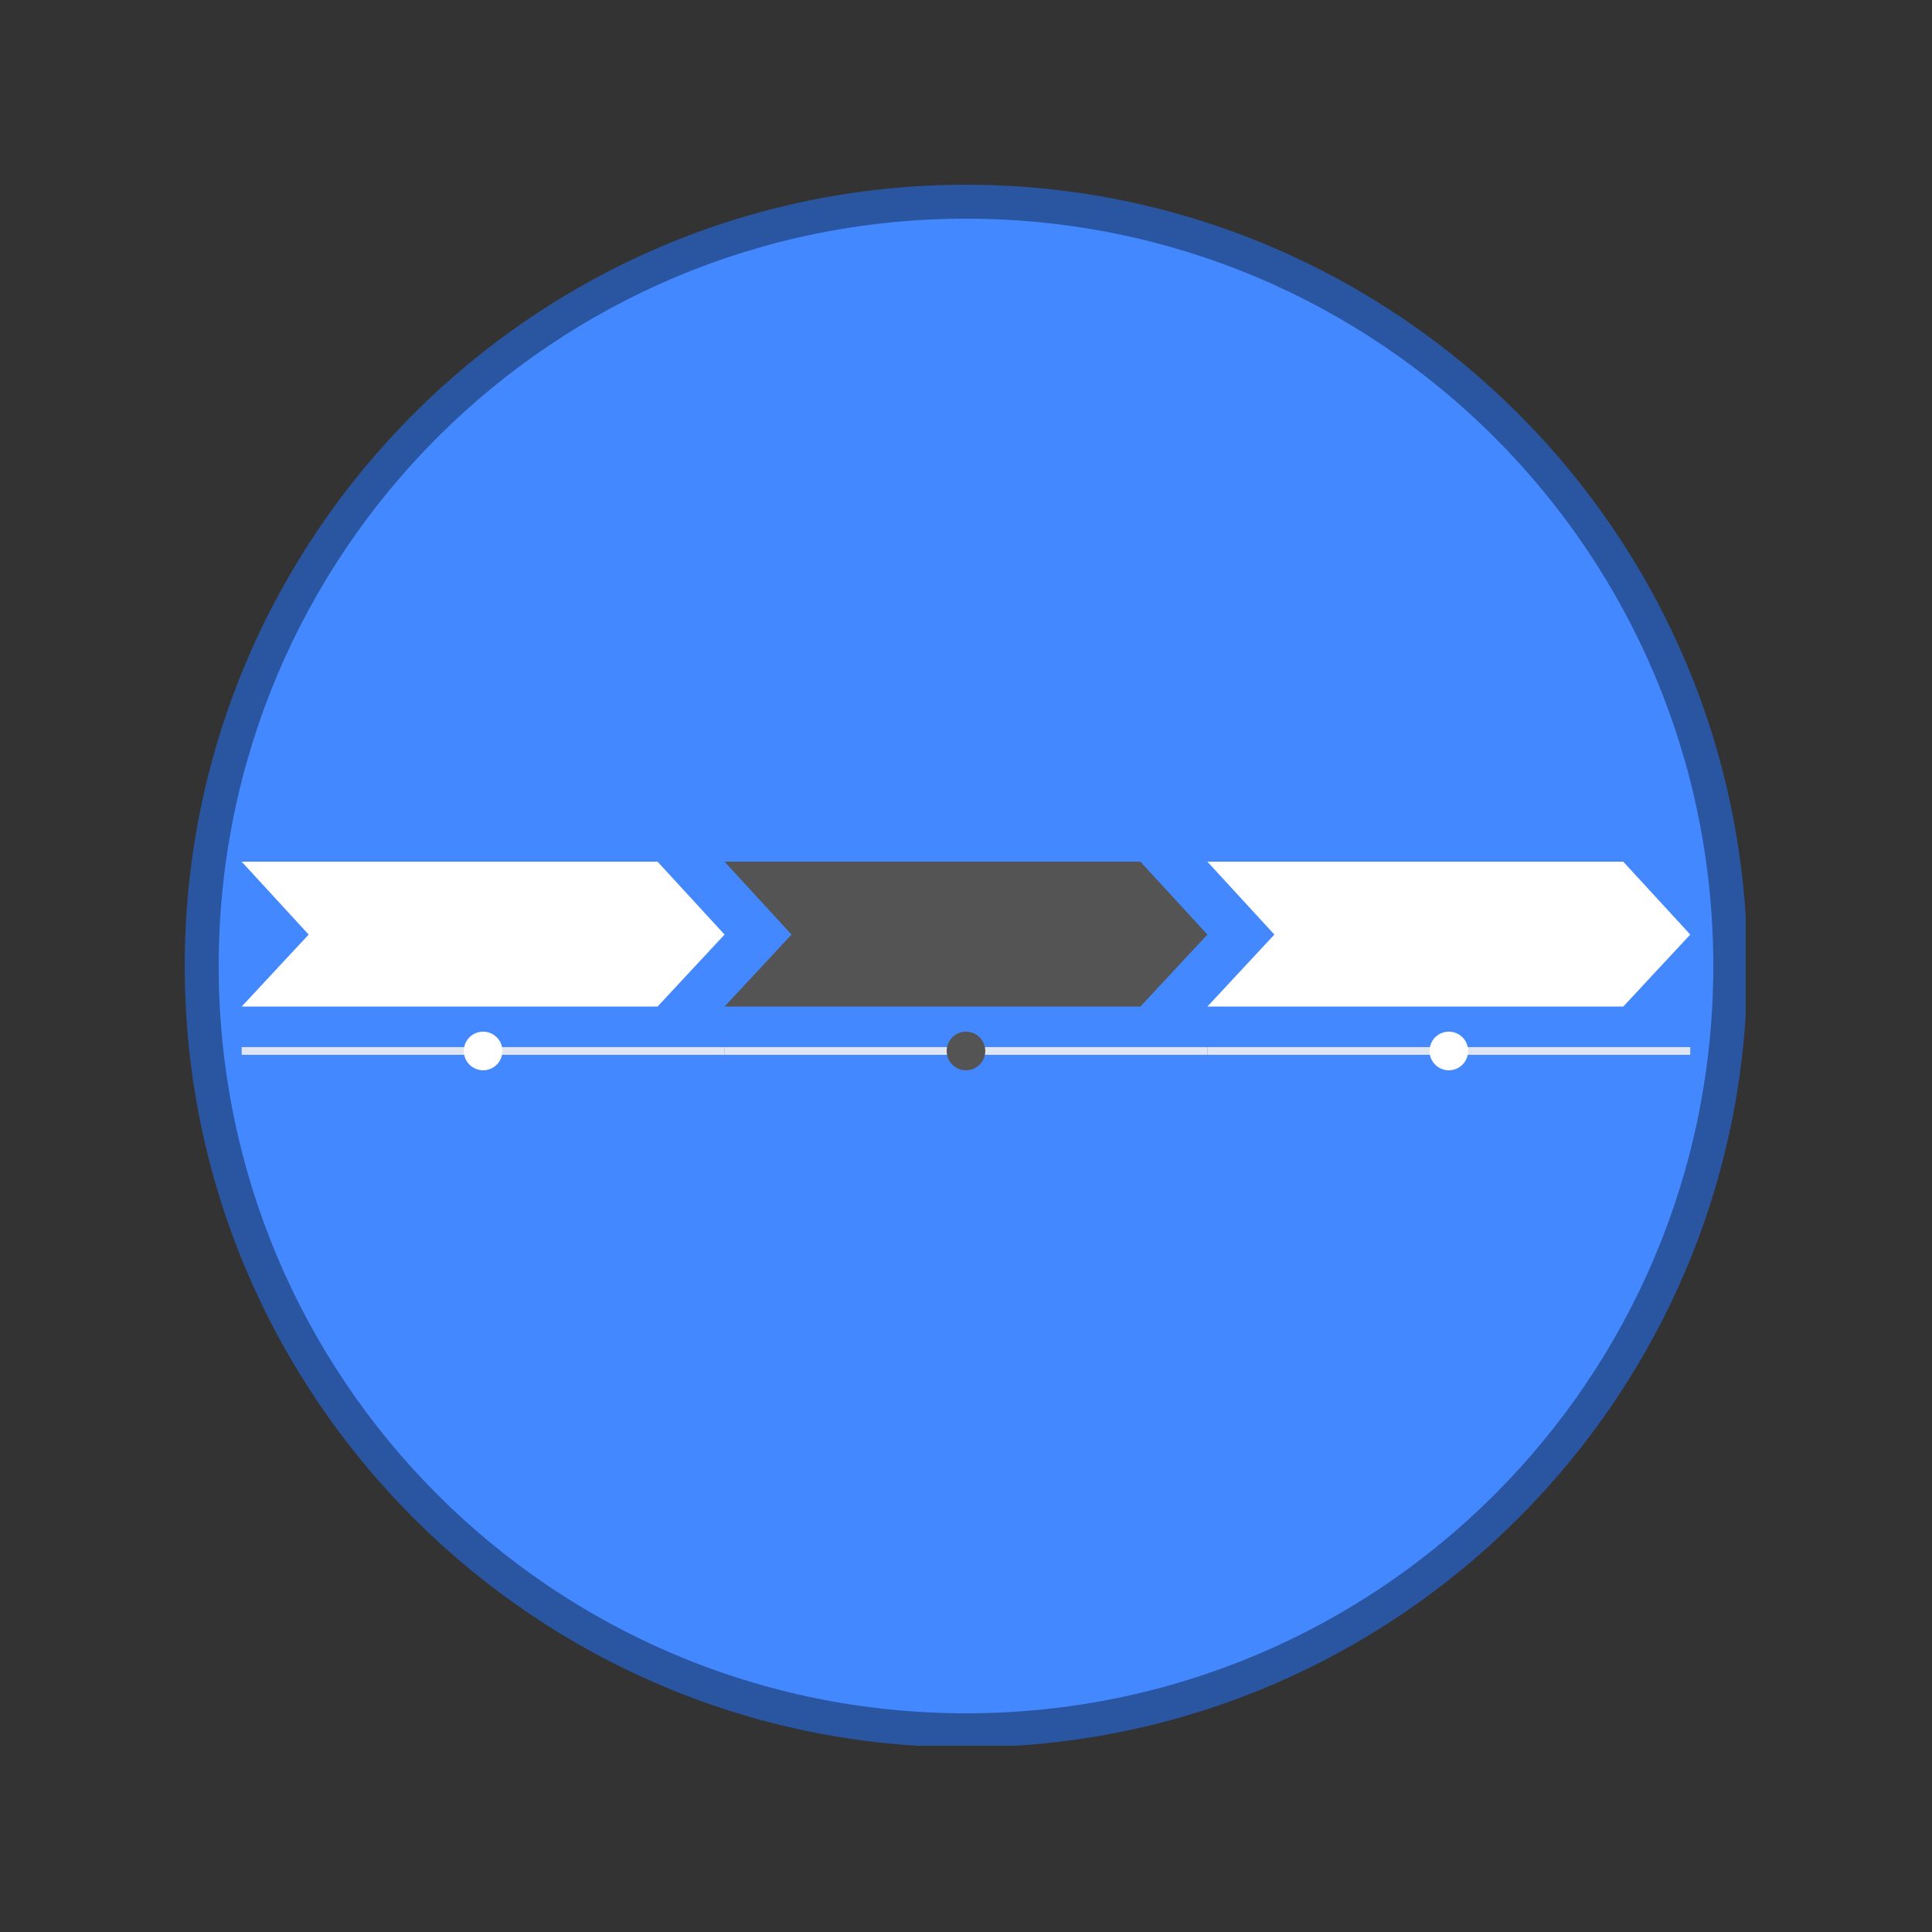 <svg xmlns="http://www.w3.org/2000/svg" xmlns:xlink="http://www.w3.org/1999/xlink" width="500" zoomAndPan="magnify" viewBox="0 0 375 375" height="500" preserveAspectRatio="xMidYMid meet" version="1.0"><rect x="0" y="0" width="375" height="375" fill="#333333" stroke="none"/><defs><clipPath id="27afe708ce"><path d="M 39.082 39.082 L 335.918 39.082 L 335.918 335.918 L 39.082 335.918 Z M 39.082 39.082 " clip-rule="nonzero"/></clipPath><clipPath id="f59aa9cedf"><path d="M 187.5 39.082 C 105.531 39.082 39.082 105.531 39.082 187.5 C 39.082 269.469 105.531 335.918 187.5 335.918 C 269.469 335.918 335.918 269.469 335.918 187.5 C 335.918 105.531 269.469 39.082 187.5 39.082 Z M 187.5 39.082 " clip-rule="nonzero"/></clipPath><clipPath id="6d2eb64b87"><path d="M 35.852 35.852 L 338.852 35.852 L 338.852 338.852 L 35.852 338.852 Z M 35.852 35.852 " clip-rule="nonzero"/></clipPath><clipPath id="feb0b453d2"><path d="M 46.652 167.254 L 141 167.254 L 141 196 L 46.652 196 Z M 46.652 167.254 " clip-rule="nonzero"/></clipPath><clipPath id="a043a96c9b"><path d="M 46.652 203 L 141 203 L 141 205 L 46.652 205 Z M 46.652 203 " clip-rule="nonzero"/></clipPath><clipPath id="ac2a31746b"><path d="M 90 200 L 98 200 L 98 207.754 L 90 207.754 Z M 90 200 " clip-rule="nonzero"/></clipPath><clipPath id="3820f881e7"><path d="M 140 167.254 L 235 167.254 L 235 196 L 140 196 Z M 140 167.254 " clip-rule="nonzero"/></clipPath><clipPath id="100fc2552f"><path d="M 183 200 L 192 200 L 192 207.754 L 183 207.754 Z M 183 200 " clip-rule="nonzero"/></clipPath><clipPath id="87326464f8"><path d="M 234 167.254 L 328.652 167.254 L 328.652 196 L 234 196 Z M 234 167.254 " clip-rule="nonzero"/></clipPath><clipPath id="c709c366d4"><path d="M 234 203 L 328.652 203 L 328.652 205 L 234 205 Z M 234 203 " clip-rule="nonzero"/></clipPath><clipPath id="d65a559a0f"><path d="M 277 200 L 285 200 L 285 207.754 L 277 207.754 Z M 277 200 " clip-rule="nonzero"/></clipPath></defs><g clip-path="url(#27afe708ce)"><g clip-path="url(#f59aa9cedf)"><path fill="#4388ff" d="M 39.082 39.082 L 335.918 39.082 L 335.918 335.918 L 39.082 335.918 Z M 39.082 39.082 " fill-opacity="1" fill-rule="nonzero"/></g></g><g clip-path="url(#6d2eb64b87)"><path fill="#2a55a0" d="M 187.5 35.852 C 103.832 35.852 35.852 103.832 35.852 187.5 C 35.852 271.168 103.832 339.145 187.5 339.145 C 271.168 339.145 339.145 271.168 339.145 187.5 C 339.145 103.832 271.168 35.852 187.5 35.852 Z M 187.5 42.445 C 267.695 42.445 332.551 107.305 332.551 187.5 C 332.551 267.695 267.695 332.551 187.5 332.551 C 107.305 332.551 42.445 267.695 42.445 187.5 C 42.445 107.305 107.305 42.445 187.5 42.445 Z M 187.5 42.445 " fill-opacity="1" fill-rule="nonzero"/></g><g clip-path="url(#feb0b453d2)"><path fill="#ffffff" d="M 46.91 167.254 L 127.633 167.254 L 140.633 181.398 L 127.633 195.371 L 46.91 195.371 L 59.91 181.398 Z M 46.91 167.254 " fill-opacity="1" fill-rule="evenodd"/></g><g clip-path="url(#a043a96c9b)"><path fill="#e0e5f3" d="M 46.91 203.242 L 140.633 203.242 L 140.633 204.742 L 46.91 204.742 Z M 46.91 203.242 " fill-opacity="1" fill-rule="nonzero"/></g><g clip-path="url(#ac2a31746b)"><path fill="#ffffff" d="M 97.52 203.992 C 97.52 204.488 97.426 204.969 97.234 205.426 C 97.047 205.887 96.773 206.293 96.422 206.645 C 96.07 206.996 95.664 207.266 95.207 207.457 C 94.746 207.645 94.27 207.742 93.773 207.742 C 93.273 207.742 92.797 207.645 92.336 207.457 C 91.879 207.266 91.473 206.996 91.121 206.645 C 90.77 206.293 90.5 205.887 90.309 205.426 C 90.117 204.969 90.023 204.488 90.023 203.992 C 90.023 203.496 90.117 203.016 90.309 202.559 C 90.5 202.098 90.77 201.691 91.121 201.34 C 91.473 200.988 91.879 200.719 92.336 200.527 C 92.797 200.34 93.273 200.242 93.773 200.242 C 94.27 200.242 94.746 200.34 95.207 200.527 C 95.664 200.719 96.07 200.988 96.422 201.34 C 96.773 201.691 97.047 202.098 97.234 202.559 C 97.426 203.016 97.52 203.496 97.52 203.992 Z M 97.52 203.992 " fill-opacity="1" fill-rule="nonzero"/></g><g clip-path="url(#3820f881e7)"><path fill="#545454" d="M 140.633 167.254 L 221.355 167.254 L 234.355 181.398 L 221.355 195.371 L 140.633 195.371 L 153.633 181.398 Z M 140.633 167.254 " fill-opacity="1" fill-rule="evenodd"/></g><path fill="#e0e5f3" d="M 140.633 203.242 L 234.355 203.242 L 234.355 204.742 L 140.633 204.742 Z M 140.633 203.242 " fill-opacity="1" fill-rule="nonzero"/><g clip-path="url(#100fc2552f)"><path fill="#545454" d="M 191.242 203.992 C 191.242 204.488 191.148 204.969 190.957 205.426 C 190.77 205.887 190.496 206.293 190.145 206.645 C 189.793 206.996 189.387 207.266 188.93 207.457 C 188.469 207.645 187.992 207.742 187.496 207.742 C 186.996 207.742 186.52 207.645 186.059 207.457 C 185.602 207.266 185.195 206.996 184.844 206.645 C 184.492 206.293 184.223 205.887 184.031 205.426 C 183.84 204.969 183.746 204.488 183.746 203.992 C 183.746 203.496 183.84 203.016 184.031 202.559 C 184.223 202.098 184.492 201.691 184.844 201.34 C 185.195 200.988 185.602 200.719 186.059 200.527 C 186.52 200.34 186.996 200.242 187.496 200.242 C 187.992 200.242 188.469 200.34 188.93 200.527 C 189.387 200.719 189.793 200.988 190.145 201.34 C 190.496 201.691 190.77 202.098 190.957 202.559 C 191.148 203.016 191.242 203.496 191.242 203.992 Z M 191.242 203.992 " fill-opacity="1" fill-rule="nonzero"/></g><g clip-path="url(#87326464f8)"><path fill="#ffffff" d="M 234.355 167.254 L 315.078 167.254 L 328.078 181.398 L 315.078 195.371 L 234.355 195.371 L 247.355 181.398 Z M 234.355 167.254 " fill-opacity="1" fill-rule="evenodd"/></g><g clip-path="url(#c709c366d4)"><path fill="#e0e5f3" d="M 234.355 203.242 L 328.078 203.242 L 328.078 204.742 L 234.355 204.742 Z M 234.355 203.242 " fill-opacity="1" fill-rule="nonzero"/></g><g clip-path="url(#d65a559a0f)"><path fill="#ffffff" d="M 284.965 203.992 C 284.965 204.488 284.871 204.969 284.68 205.426 C 284.492 205.887 284.219 206.293 283.867 206.645 C 283.516 206.996 283.109 207.266 282.652 207.457 C 282.191 207.645 281.715 207.742 281.219 207.742 C 280.719 207.742 280.242 207.645 279.781 207.457 C 279.324 207.266 278.918 206.996 278.566 206.645 C 278.215 206.293 277.945 205.887 277.754 205.426 C 277.562 204.969 277.469 204.488 277.469 203.992 C 277.469 203.496 277.562 203.016 277.754 202.559 C 277.945 202.098 278.215 201.691 278.566 201.34 C 278.918 200.988 279.324 200.719 279.781 200.527 C 280.242 200.34 280.719 200.242 281.219 200.242 C 281.715 200.242 282.191 200.34 282.652 200.527 C 283.109 200.719 283.516 200.988 283.867 201.34 C 284.219 201.691 284.492 202.098 284.68 202.559 C 284.871 203.016 284.965 203.496 284.965 203.992 Z M 284.965 203.992 " fill-opacity="1" fill-rule="nonzero"/></g></svg>